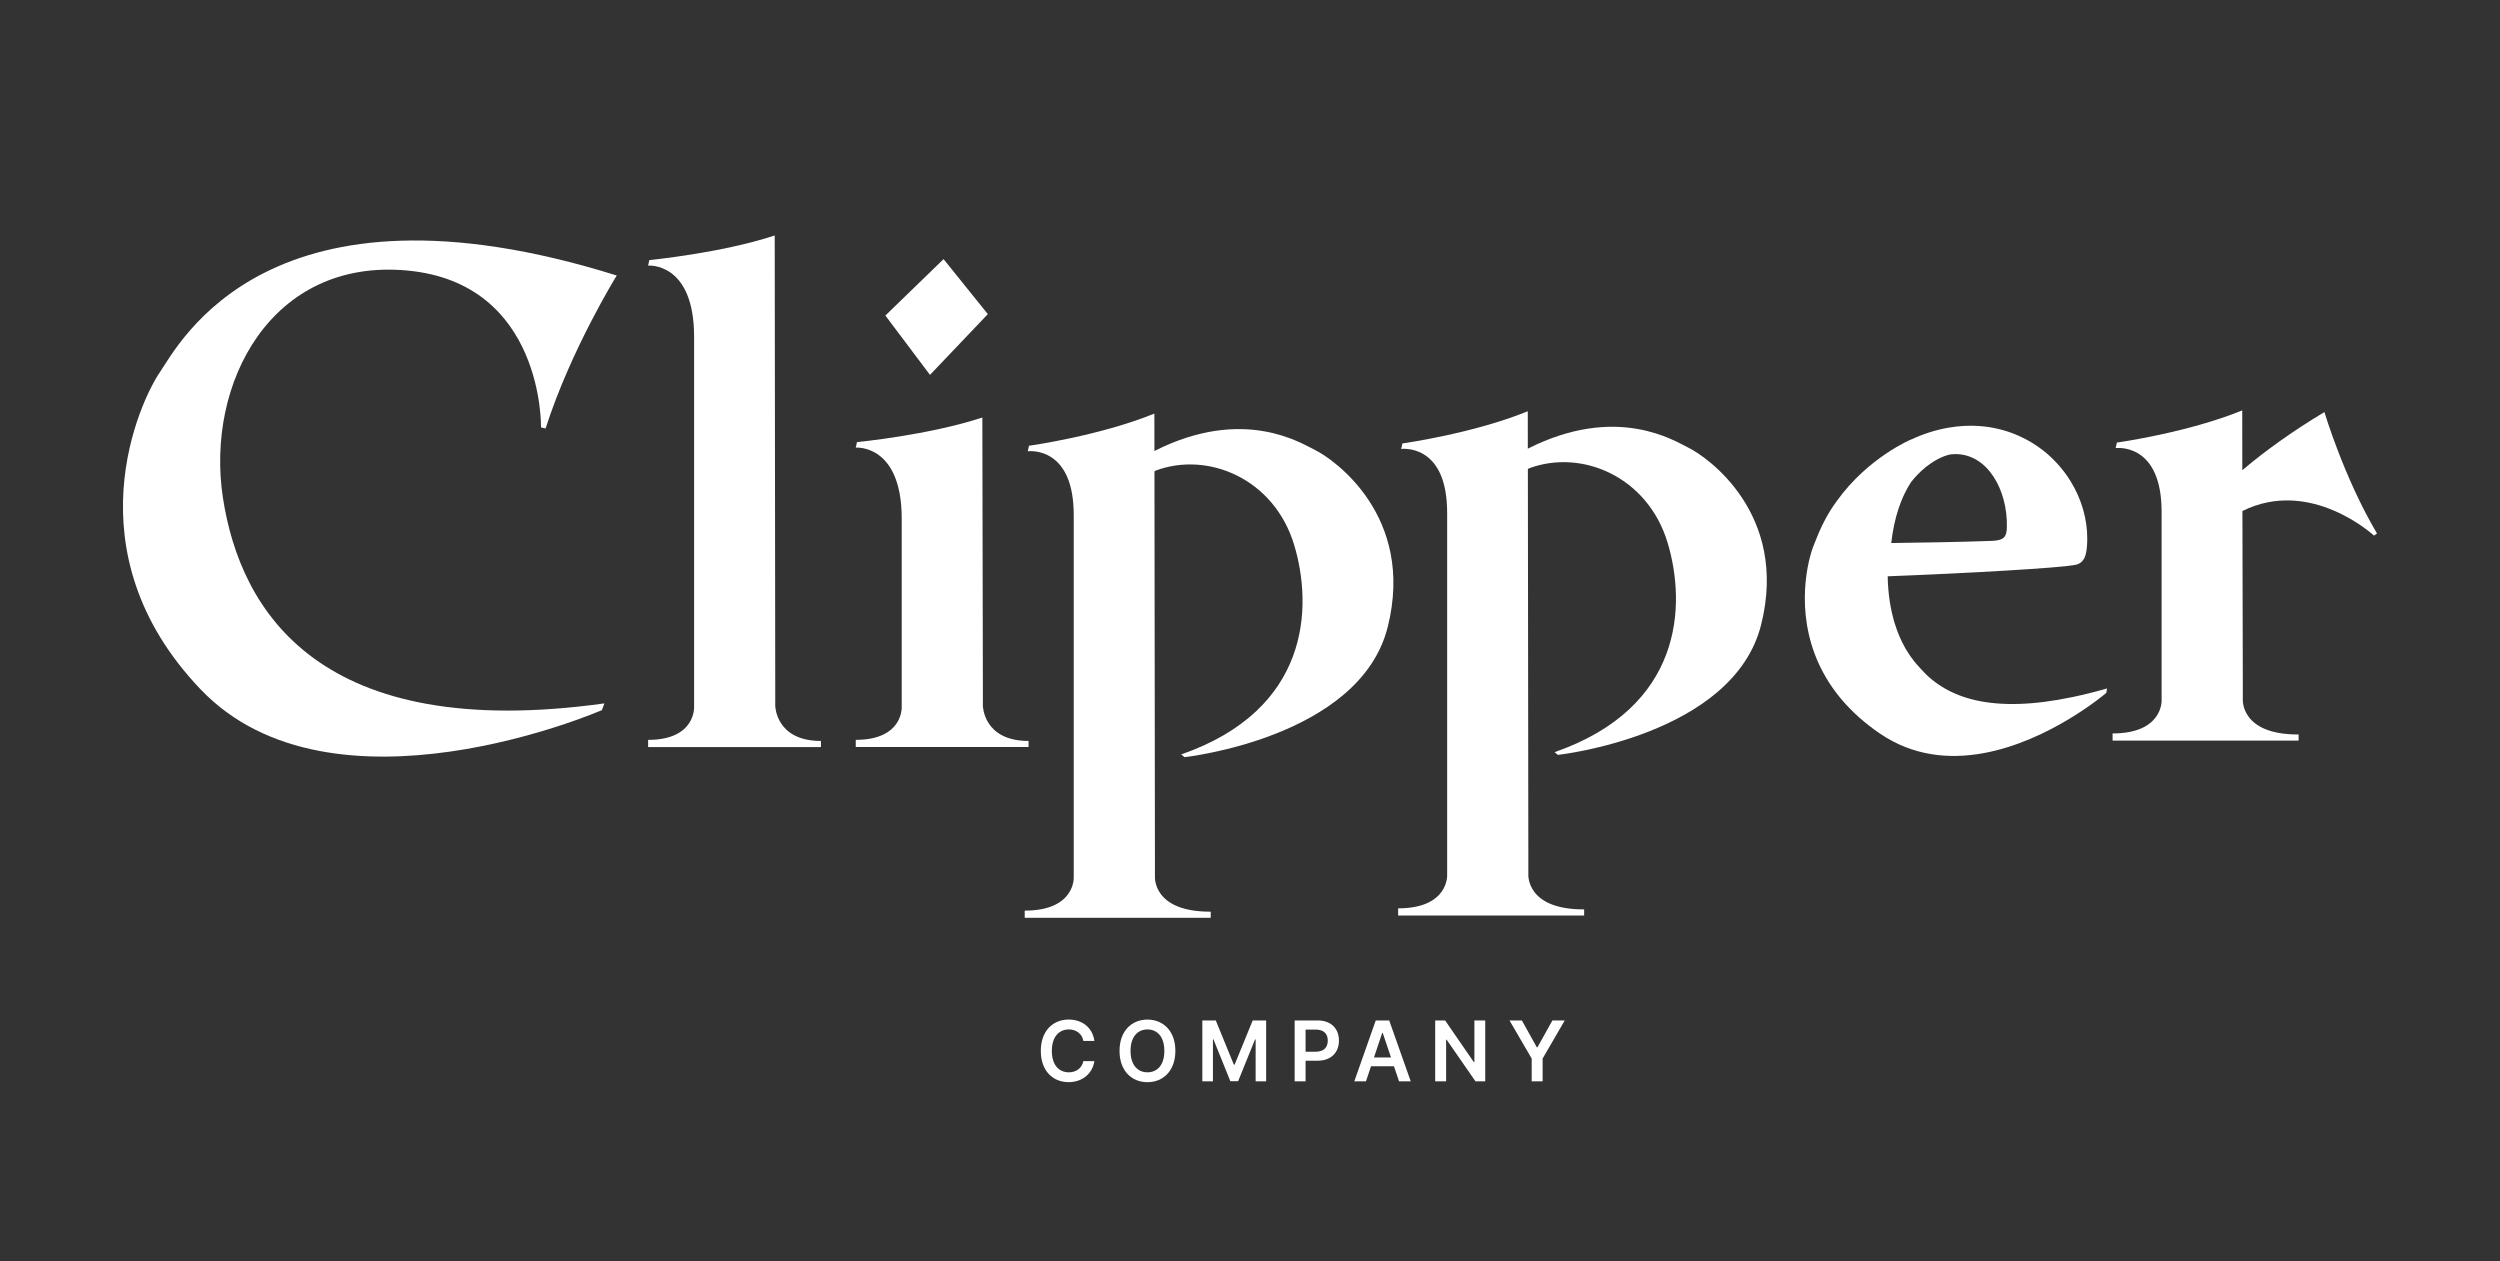 <?xml version="1.0" encoding="utf-8"?>
<!-- Generator: Adobe Illustrator 25.1.0, SVG Export Plug-In . SVG Version: 6.00 Build 0)  -->
<svg version="1.1" id="레이어_1" xmlns="http://www.w3.org/2000/svg" xmlns:xlink="http://www.w3.org/1999/xlink" x="0px"
	 y="0px" viewBox="0 0 841.89 424.78" style="enable-background:new 0 0 841.89 424.78;" xml:space="preserve">
<rect x="0" y="0" width="841.89" height="424.78" fill="#333333" stroke="none"/>
<style type="text/css">
	.st0{fill:#FFFFFF;}
</style>
<g>
	<path class="st0" d="M799.46,180.37l1.01-0.72c-11.14-18.81-17.71-40.88-17.71-40.88c-10.95,6.57-20.01,13.12-27.65,19.57l0-0.63
		l-0.01-6.91l-0.01-12.6c-18.5,7.55-42.22,10.84-42.22,10.84l-0.41,1.86c0,0,14.68-1.98,15.44,19.62c0.02,0.58,0.04,1.16,0.04,1.77
		v12.23v51.37c0,0,0.44,11.1-16.51,11.1v2.41h62.64v-2.06c-19.73,0.09-18.79-11.89-18.79-11.89v-5.13l-0.13-58.24
		C778.18,160.66,799.46,180.37,799.46,180.37z"/>
	<path class="st0" d="M276.44,249.52c-15.28,0-15.37-11.89-15.37-11.89v-5.13L260.89,79.3c-18.07,5.95-42.22,8.28-42.22,8.28
		l-0.41,1.86c0,0,15.48-1.31,15.48,23.95v124.67c0,0,0.58,11.1-15.48,11.1v2.41h58.19V249.52z"/>
	<path class="st0" d="M442.82,151.53c-4.58-2.22-24.01-14.84-54.06,0.34l-0.02-12.6c-18.5,7.55-42.22,10.84-42.22,10.84l-0.41,1.86
		c0,0,14.68-1.98,15.44,19.62c0.02,0.58,0.04,1.16,0.04,1.77v12.23v109.97c0,0,0.44,11.1-16.51,11.1v2.41h62.64v-2.06
		c-19.73,0.09-18.79-11.89-18.79-11.89v-5.13l-0.16-131.23c0.12-0.09,0.21-0.21,0.35-0.26c17.69-6.65,40.02,2.73,46.72,25.07
		c6.29,20.98,5.25,55.43-38.07,70.49l1.12,0.92c0,0,59.08-6.46,68.44-43.85C476.68,173.75,449.03,154.54,442.82,151.53z"/>
	<path class="st0" d="M568.56,150.75c-4.58-2.22-24.01-14.84-54.06,0.34l-0.01-12.6c-18.5,7.55-42.22,10.84-42.22,10.84l-0.41,1.86
		c0,0,14.68-1.98,15.44,19.62c0.02,0.58,0.04,1.16,0.04,1.77v12.24v109.97c0,0,0.44,11.1-16.51,11.1v2.41h62.64v-2.06
		c-19.73,0.09-18.79-11.89-18.79-11.89v-5.13l-0.16-131.23c0.12-0.09,0.21-0.21,0.35-0.26c17.69-6.65,40.02,2.73,46.72,25.07
		c6.29,20.98,5.25,55.43-38.07,70.49l1.12,0.92c0,0,59.08-6.46,68.44-43.85C602.43,172.98,574.78,153.77,568.56,150.75z"/>
	<path class="st0" d="M207.69,92.78c-117.2-36.7-147.38,23.1-153.88,32.61c-6.5,9.51-30.64,60.25,13.74,106.75
		c44.38,46.5,135.14,7,135.14,7l0.85-2.27c-95.6,13.31-122.58-30.75-128.47-69.24c-5.88-38.49,16.22-80.85,62.17-76.52
		c45.95,4.33,44.95,52.82,44.95,52.82l1.54,0.36C192.23,117.74,207.69,92.78,207.69,92.78z"/>
	<path class="st0" d="M346.36,249.52c-15.28,0-15.37-11.89-15.37-11.89v-5.13l-0.18-91.9c-18.07,5.95-42.22,8.28-42.22,8.28
		l-0.41,1.86c0,0,15.48-1.31,15.48,23.95v63.36c0,0,0.58,11.1-15.48,11.1v2.41h58.19V249.52z"/>
	<polygon class="st0" points="332.66,105.78 317.75,87.26 298.15,106.26 313.18,126.24 	"/>
	<path class="st0" d="M697.8,234.77C697.8,234.77,697.8,234.77,697.8,234.77c-26.83,5.59-42.1,0.53-51.02-9.59
		c-0.5-0.51-0.98-1.06-1.45-1.62c-0.2-0.23-0.4-0.46-0.59-0.7c-0.45-0.55-0.87-1.12-1.29-1.72c-0.18-0.26-0.36-0.52-0.53-0.78
		c-0.42-0.63-0.84-1.28-1.23-1.95c-0.07-0.12-0.13-0.25-0.2-0.38c-1.35-2.39-2.49-5.05-3.39-7.98c-0.07-0.22-0.14-0.44-0.21-0.66
		c-0.27-0.91-0.51-1.85-0.73-2.81c-0.06-0.25-0.11-0.5-0.16-0.75c-0.22-1.01-0.42-2.03-0.58-3.1c-0.42-2.72-0.68-5.58-0.73-8.66
		c25.5-0.96,58.74-2.8,63.45-3.91c3.26-0.8,3.68-4.19,3.76-8.51c0.06-6.82-1.94-13.57-5.53-19.46c0,0,0,0,0,0
		c-0.34-0.56-0.71-1.12-1.08-1.67c-0.03-0.05-0.07-0.1-0.1-0.15c-0.34-0.5-0.7-0.99-1.07-1.48c-0.05-0.07-0.1-0.13-0.16-0.2
		c-0.36-0.47-0.73-0.93-1.12-1.38c-0.06-0.07-0.12-0.14-0.17-0.21c-0.39-0.46-0.79-0.91-1.21-1.35c-0.05-0.05-0.1-0.11-0.15-0.16
		c-0.45-0.47-0.91-0.94-1.38-1.39c-0.02-0.01-0.03-0.03-0.04-0.04c-1.5-1.43-3.12-2.75-4.86-3.94c-0.04-0.02-0.07-0.05-0.11-0.07
		c-0.52-0.36-1.05-0.7-1.59-1.03c-0.12-0.07-0.24-0.14-0.36-0.21c-0.46-0.28-0.93-0.55-1.41-0.8c-0.16-0.09-0.32-0.17-0.48-0.25
		c-0.45-0.23-0.9-0.46-1.36-0.68c-0.18-0.09-0.37-0.17-0.55-0.26c-0.45-0.2-0.9-0.4-1.36-0.59c-0.19-0.08-0.39-0.16-0.59-0.24
		c-0.47-0.18-0.94-0.36-1.42-0.52c-0.19-0.07-0.37-0.13-0.56-0.2c-0.52-0.17-1.05-0.33-1.58-0.48c-0.15-0.04-0.31-0.09-0.46-0.13
		c-0.67-0.18-1.35-0.35-2.04-0.5c-0.01,0-0.03-0.01-0.04-0.01c-0.73-0.16-1.47-0.29-2.23-0.41c0,0,0,0-0.01,0
		c-0.89-0.14-1.79-0.23-2.7-0.31c-0.21-0.02-0.43-0.04-0.64-0.05c-0.93-0.06-1.86-0.11-2.81-0.11c0,0,0,0,0,0
		c-0.83,0-1.67,0.02-2.51,0.07c-0.14,0.01-0.28,0.03-0.42,0.04c-0.7,0.05-1.4,0.1-2.1,0.18c-0.09,0.01-0.18,0.03-0.27,0.04
		c-0.76,0.09-1.52,0.2-2.28,0.33c-0.02,0-0.03,0.01-0.05,0.01c-4.2,0.73-8.37,2.06-12.41,3.93c0,0,0,0,0-0.01c0,0,0-0.01,0-0.01
		s-14.54,6.01-25.12,20.76c-2.97,4.03-4.82,7.78-6.03,10.6c-0.02,0.04-0.03,0.08-0.05,0.11l0,0c-0.75,1.76-1.25,3.15-1.61,4
		c-1.95,4.58-6.63,22.18,1.65,40.18c0,0,0,0,0,0c3.74,8.13,10.12,16.33,20.59,23.46c11.17,7.6,23.32,8.62,34.57,6.62
		c22.64-4.03,41.63-20.35,41.63-20.35l0.24-1.49C705.41,233.04,701.51,233.99,697.8,234.77 M643.53,162.39
		C643.53,162.39,643.53,162.39,643.53,162.39c1.47-1.88,3.13-3.58,4.96-5.07c0.13-0.1,0.25-0.18,0.37-0.28
		c0.69-0.54,1.42-1.05,2.16-1.53c2.93-1.85,5.08-2.36,5.74-2.47c0.58-0.07,1.16-0.12,1.74-0.12c10.95,0,17.57,12.24,17.33,24.45
		c0,3.9-1.46,4.62-5.21,4.78c-11.68,0.41-22.47,0.56-33.73,0.72C637.85,174.3,640.25,167.41,643.53,162.39z"/>
</g>
<g>
	<path class="st0" d="M359.93,346.67c-3.36,0-5.73,2.58-5.72,7.22c-0.01,4.72,2.38,7.22,5.72,7.22c2.44,0,4.4-1.36,4.9-3.77h3.71
		c-0.57,3.94-3.81,7.08-8.67,7.08c-5.41,0-9.39-3.92-9.37-10.54c-0.01-6.63,4.01-10.54,9.37-10.54c4.53,0,8.03,2.63,8.67,7.19h-3.71
		C364.39,348.09,362.42,346.67,359.93,346.67z"/>
	<path class="st0" d="M386.41,364.43c-5.4,0-9.42-3.92-9.4-10.54c-0.01-6.63,4.01-10.54,9.4-10.54c5.37,0,9.42,3.91,9.4,10.54
		C395.82,360.52,391.77,364.43,386.41,364.43z M386.41,361.11c3.36,0,5.71-2.54,5.69-7.22c0.01-4.69-2.34-7.22-5.69-7.22
		c-3.34,0-5.71,2.54-5.69,7.22C380.7,358.58,383.06,361.11,386.41,361.11z"/>
	<path class="st0" d="M409.42,343.64l6.09,14.9h0.25l6.09-14.9h4.53v20.5h-3.54v-14.1h-0.2l-5.69,14.05h-2.63l-5.69-14.1h-0.17
		v14.16h-3.57v-20.5H409.42z"/>
	<path class="st0" d="M435.98,343.64h7.7c4.7,0,7.21,2.86,7.22,6.8c-0.01,3.92-2.55,6.77-7.28,6.77h-3.96v6.94h-3.68V343.64z
		 M443.12,354.17c2.78-0.01,4.02-1.57,4.02-3.74c0-2.19-1.25-3.71-4.02-3.71h-3.46v7.45H443.12z"/>
	<path class="st0" d="M456.07,364.14l7.22-20.5h4.53l7.25,20.5h-3.94l-1.71-5.07h-7.72l-1.7,5.07H456.07z M468.43,356.1l-2.79-8.27
		h-0.17l-2.78,8.27H468.43z"/>
	<path class="st0" d="M500.16,364.14h-3.29l-9.71-14.02h-0.17v14.02h-3.68v-20.5h3.34l9.66,14.02h0.2v-14.02h3.65V364.14z"/>
	<path class="st0" d="M512.5,343.64l5.04,9.06h0.2l5.04-9.06h4.16l-7.45,12.83v7.67h-3.68v-7.67l-7.48-12.83H512.5z"/>
</g>
</svg>
